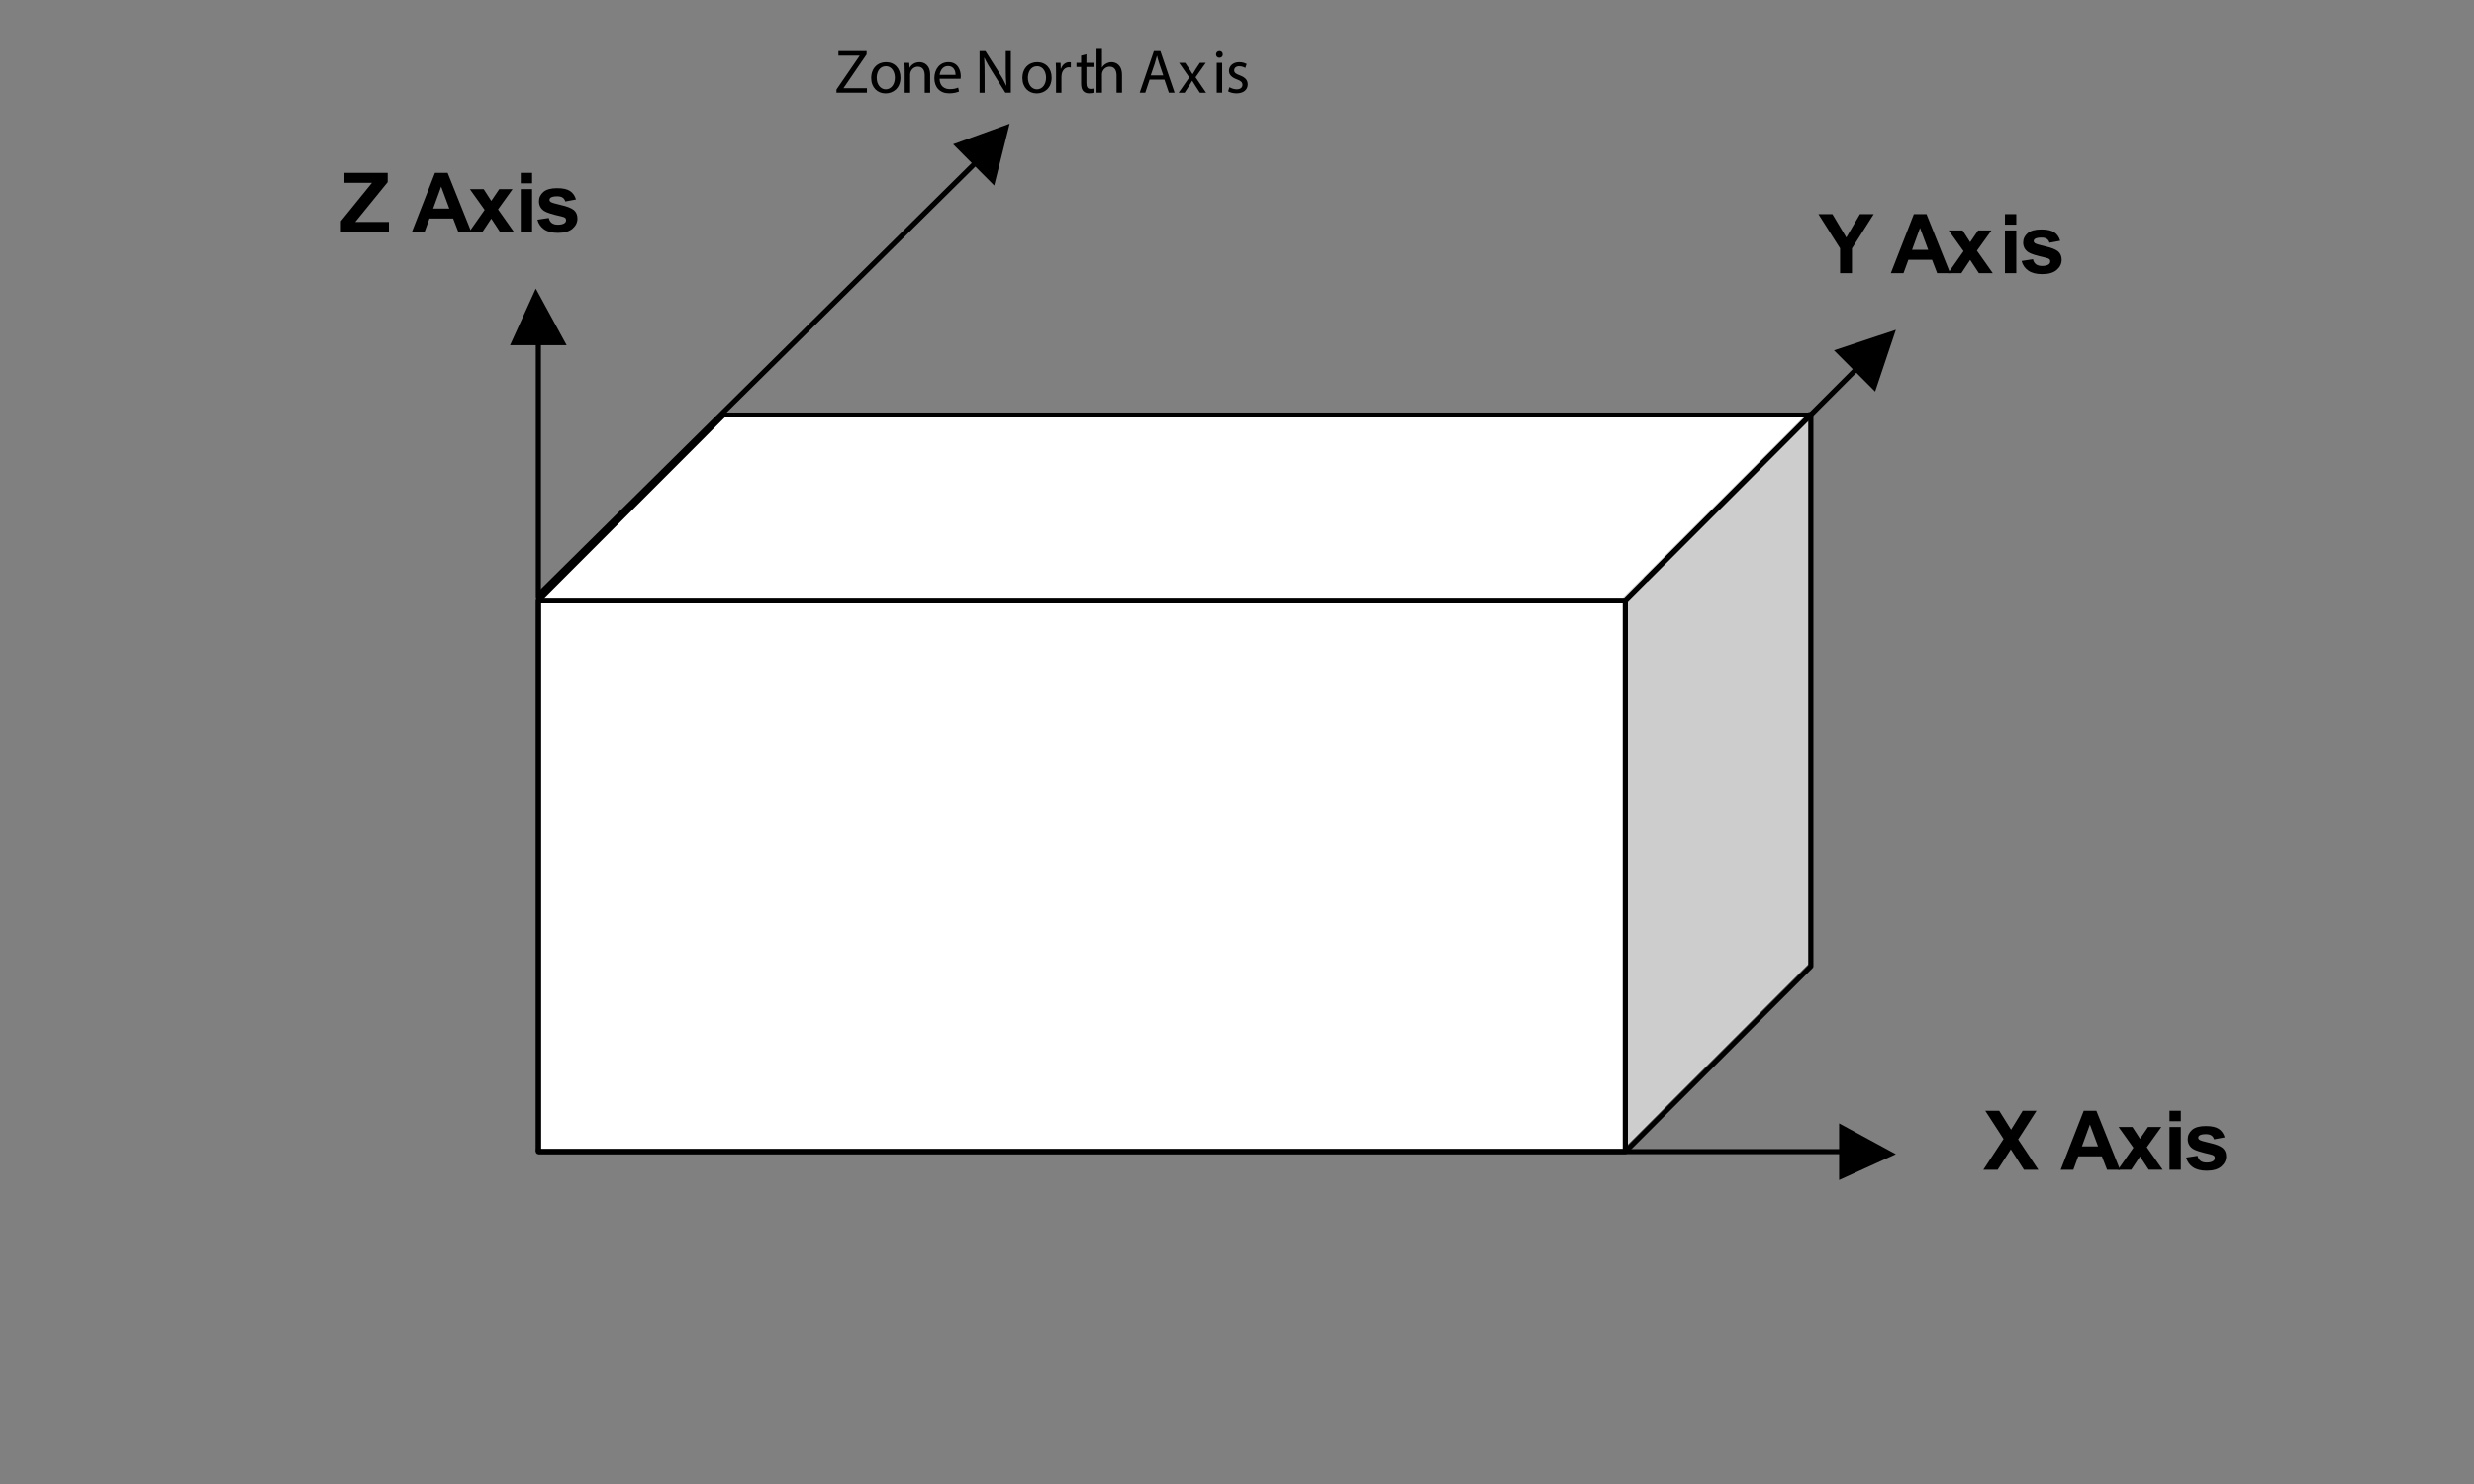 <?xml version="1.0" encoding="utf-8"?>
<!-- Generator: Adobe Illustrator 16.0.0, SVG Export Plug-In . SVG Version: 6.00 Build 0)  -->
<!DOCTYPE svg PUBLIC "-//W3C//DTD SVG 1.1//EN" "http://www.w3.org/Graphics/SVG/1.1/DTD/svg11.dtd">
<svg version="1.1" id="Layer_1" xmlns="http://www.w3.org/2000/svg" xmlns:xlink="http://www.w3.org/1999/xlink" x="0px" y="0px"
	 width="359.993px" height="216px" viewBox="0 0 359.993 216" enable-background="new 0 0 359.993 216" xml:space="preserve">
<rect x="0" y="0" width="359.993" height="216" fill="#808080" stroke="none"/>
<g>
	<defs>
		<rect id="SVGID_1_" width="359.993" height="216"/>
	</defs>
	<clipPath id="SVGID_2_">
		<use xlink:href="#SVGID_1_"  overflow="visible"/>
	</clipPath>
	<polygon clip-path="url(#SVGID_2_)" fill-rule="evenodd" clip-rule="evenodd" fill="#FFFFFF" points="104.952,59.991 
		77.962,86.998 77.962,167.244 236.131,167.244 263.128,140.263 263.128,59.992 	"/>
	<polygon clip-path="url(#SVGID_2_)" fill-rule="evenodd" clip-rule="evenodd" fill="#FFFFFF" points="77.962,86.998 
		236.131,86.998 263.128,59.992 104.952,59.991 	"/>
	<polygon clip-path="url(#SVGID_2_)" fill-rule="evenodd" clip-rule="evenodd" fill="#CDCDCD" points="236.131,86.998 
		263.128,59.992 263.128,140.263 236.131,167.244 	"/>
	
		<polygon clip-path="url(#SVGID_2_)" fill="none" stroke="#000000" stroke-width="0.748" stroke-linejoin="round" stroke-miterlimit="10" points="
		105.331,60.36 78.335,87.366 78.335,167.618 236.5,167.618 263.498,140.637 263.498,60.36 	"/>
	
		<polyline clip-path="url(#SVGID_2_)" fill="none" stroke="#000000" stroke-width="0.748" stroke-linejoin="round" stroke-miterlimit="10" points="
		78.335,87.366 236.5,87.366 263.498,60.36 	"/>
	
		<line clip-path="url(#SVGID_2_)" fill="none" stroke="#000000" stroke-width="0.748" stroke-linejoin="round" stroke-miterlimit="10" x1="236.5" y1="87.366" x2="236.5" y2="167.618"/>
	
		<line clip-path="url(#SVGID_2_)" fill="none" stroke="#000000" stroke-width="0.748" stroke-linejoin="round" stroke-miterlimit="10" x1="78.335" y1="167.618" x2="269.488" y2="167.618"/>
	<polygon clip-path="url(#SVGID_2_)" fill-rule="evenodd" clip-rule="evenodd" points="267.611,171.754 275.868,167.992 
		267.611,163.507 	"/>
	
		<line clip-path="url(#SVGID_2_)" fill="none" stroke="#000000" stroke-width="0.748" stroke-linejoin="round" stroke-miterlimit="10" x1="239.497" y1="84.377" x2="271.735" y2="52.119"/>
	<polygon clip-path="url(#SVGID_2_)" fill-rule="evenodd" clip-rule="evenodd" points="272.853,57.002 275.868,48.003 
		266.862,50.993 	"/>
	
		<line clip-path="url(#SVGID_2_)" fill="none" stroke="#000000" stroke-width="0.748" stroke-linejoin="round" stroke-miterlimit="10" x1="78.335" y1="167.618" x2="78.335" y2="48.382"/>
	<polygon clip-path="url(#SVGID_2_)" fill-rule="evenodd" clip-rule="evenodd" points="82.452,50.245 77.962,42.004 74.219,50.245 	
		"/>
	<g clip-path="url(#SVGID_2_)">
		<path d="M267.75,39.762v-3.616l-3.153-4.976h2.037l2.026,3.399l1.984-3.399h2.002l-3.165,4.987v3.604H267.75z"/>
		<path d="M283.77,39.762h-1.891l-0.751-1.951h-3.441l-0.71,1.951h-1.844l3.353-8.592h1.838L283.77,39.762z M280.57,36.362
			l-1.186-3.188l-1.162,3.188H280.57z"/>
		<path d="M283.466,39.762l2.249-3.206l-2.155-3.018h2.015l1.104,1.711l1.162-1.711h1.938l-2.113,2.947l2.308,3.276h-2.025
			l-1.269-1.928l-1.28,1.928H283.466z"/>
		<path d="M291.741,32.694V31.17h1.649v1.524H291.741z M291.741,39.762v-6.224h1.649v6.224H291.741z"/>
		<path d="M294.164,37.986l1.655-0.252c0.07,0.32,0.213,0.563,0.429,0.729c0.215,0.166,0.517,0.249,0.904,0.249
			c0.427,0,0.747-0.078,0.963-0.234c0.145-0.109,0.217-0.256,0.217-0.439c0-0.125-0.039-0.229-0.117-0.311
			c-0.082-0.078-0.266-0.15-0.552-0.217c-1.331-0.294-2.175-0.561-2.53-0.804c-0.493-0.336-0.74-0.803-0.74-1.4
			c0-0.539,0.213-0.992,0.64-1.359s1.089-0.551,1.985-0.551c0.853,0,1.487,0.139,1.902,0.416c0.414,0.277,0.7,0.688,0.856,1.23
			l-1.556,0.287c-0.066-0.242-0.192-0.428-0.379-0.557c-0.186-0.129-0.451-0.193-0.795-0.193c-0.435,0-0.746,0.061-0.934,0.182
			c-0.126,0.086-0.188,0.197-0.188,0.334c0,0.117,0.055,0.217,0.165,0.299c0.148,0.109,0.662,0.264,1.541,0.463
			s1.492,0.443,1.841,0.732c0.344,0.293,0.517,0.702,0.517,1.226c0,0.57-0.239,1.061-0.717,1.471s-1.184,0.615-2.119,0.615
			c-0.85,0-1.521-0.172-2.017-0.516S294.316,38.576,294.164,37.986z"/>
	</g>
	<g clip-path="url(#SVGID_2_)">
	</g>
	<g clip-path="url(#SVGID_2_)">
	</g>
	<g clip-path="url(#SVGID_2_)">
		<path d="M288.596,170.258l2.941-4.483l-2.665-4.108h2.031l1.726,2.761l1.691-2.761h2.014l-2.677,4.173l2.941,4.419h-2.097
			l-1.908-2.972l-1.914,2.972H288.596z"/>
		<path d="M308.486,170.258h-1.891l-0.751-1.951h-3.441l-0.71,1.951h-1.844l3.353-8.592h1.838L308.486,170.258z M305.286,166.858
			l-1.186-3.188l-1.162,3.188H305.286z"/>
		<path d="M308.182,170.258l2.249-3.206l-2.155-3.018h2.015l1.104,1.711l1.162-1.711h1.938l-2.113,2.947l2.308,3.276h-2.025
			l-1.269-1.928l-1.28,1.928H308.182z"/>
		<path d="M315.687,163.19v-1.524h1.649v1.524H315.687z M315.687,170.258v-6.224h1.649v6.224H315.687z"/>
		<path d="M318.11,168.482l1.655-0.252c0.07,0.32,0.213,0.563,0.429,0.729c0.215,0.166,0.517,0.249,0.904,0.249
			c0.427,0,0.747-0.078,0.963-0.234c0.145-0.109,0.217-0.256,0.217-0.439c0-0.125-0.039-0.229-0.117-0.311
			c-0.082-0.078-0.266-0.15-0.552-0.217c-1.331-0.294-2.175-0.561-2.53-0.804c-0.493-0.336-0.74-0.803-0.74-1.4
			c0-0.539,0.213-0.992,0.64-1.359s1.089-0.551,1.985-0.551c0.853,0,1.487,0.139,1.902,0.416c0.414,0.277,0.7,0.688,0.856,1.23
			l-1.556,0.287c-0.066-0.242-0.192-0.428-0.379-0.557c-0.186-0.129-0.451-0.193-0.795-0.193c-0.435,0-0.746,0.061-0.934,0.182
			c-0.126,0.086-0.188,0.197-0.188,0.334c0,0.117,0.055,0.217,0.165,0.299c0.148,0.109,0.662,0.264,1.541,0.463
			s1.492,0.443,1.841,0.732c0.344,0.293,0.517,0.702,0.517,1.226c0,0.57-0.239,1.061-0.717,1.471s-1.184,0.615-2.119,0.615
			c-0.85,0-1.521-0.172-2.017-0.516S318.262,169.072,318.11,168.482z"/>
	</g>
	<g clip-path="url(#SVGID_2_)">
	</g>
	<g clip-path="url(#SVGID_2_)">
	</g>
	<g clip-path="url(#SVGID_2_)">
		<path d="M49.599,33.752v-1.564l4.521-5.573h-4.01V25.16h6.3v1.349l-4.715,5.796h4.897v1.447H49.599z"/>
		<path d="M68.576,33.752h-1.891l-0.751-1.951h-3.44l-0.71,1.951h-1.844l3.353-8.592h1.838L68.576,33.752z M65.376,30.353
			l-1.186-3.188l-1.163,3.188H65.376z"/>
		<path d="M68.272,33.752l2.249-3.206l-2.155-3.018h2.014l1.104,1.711l1.163-1.711h1.938l-2.114,2.947l2.308,3.276h-2.026
			l-1.268-1.928l-1.28,1.928H68.272z"/>
		<path d="M75.777,26.685V25.16h1.65v1.524H75.777z M75.777,33.752v-6.224h1.65v6.224H75.777z"/>
		<path d="M78.2,31.977l1.656-0.252c0.07,0.32,0.213,0.563,0.429,0.729s0.517,0.249,0.904,0.249c0.426,0,0.748-0.078,0.963-0.234
			c0.145-0.109,0.217-0.256,0.217-0.439c0-0.125-0.039-0.229-0.118-0.311c-0.082-0.078-0.266-0.15-0.552-0.217
			c-1.331-0.294-2.174-0.561-2.531-0.804c-0.493-0.336-0.74-0.803-0.74-1.4c0-0.539,0.213-0.992,0.64-1.359s1.088-0.551,1.984-0.551
			c0.854,0,1.487,0.139,1.902,0.416s0.701,0.688,0.857,1.23l-1.556,0.287c-0.066-0.242-0.193-0.428-0.378-0.557
			c-0.186-0.129-0.451-0.193-0.796-0.193c-0.435,0-0.746,0.061-0.934,0.182c-0.125,0.086-0.188,0.197-0.188,0.334
			c0,0.117,0.055,0.217,0.164,0.299c0.149,0.109,0.663,0.264,1.542,0.463c0.878,0.199,1.492,0.443,1.841,0.732
			c0.344,0.293,0.517,0.702,0.517,1.226c0,0.57-0.239,1.061-0.716,1.471s-1.184,0.615-2.12,0.615c-0.85,0-1.522-0.172-2.017-0.516
			S78.353,32.566,78.2,31.977z"/>
	</g>
	<g clip-path="url(#SVGID_2_)">
	</g>
	<g clip-path="url(#SVGID_2_)">
	</g>
	
		<line clip-path="url(#SVGID_2_)" fill="none" stroke="#000000" stroke-width="0.748" stroke-linejoin="round" stroke-miterlimit="10" x1="78.335" y1="86.619" x2="143.55" y2="22.123"/>
	<polygon clip-path="url(#SVGID_2_)" fill-rule="evenodd" clip-rule="evenodd" points="144.668,27.006 146.915,18.008 
		138.688,20.997 	"/>
	<g clip-path="url(#SVGID_2_)">
		<path d="M121.714,13.044l3.367-4.916V8.101h-3.079V7.444h4.096v0.477l-3.349,4.898v0.026h3.394v0.656h-4.429V13.044z"/>
		<path d="M131.025,11.291c0,1.608-1.117,2.31-2.17,2.31c-1.179,0-2.088-0.862-2.088-2.237c0-1.456,0.954-2.311,2.161-2.311
			C130.178,9.053,131.025,9.961,131.025,11.291z M127.568,11.336c0,0.953,0.549,1.672,1.323,1.672c0.756,0,1.323-0.71,1.323-1.689
			c0-0.737-0.369-1.672-1.305-1.672C127.973,9.646,127.568,10.509,127.568,11.336z"/>
		<path d="M131.639,10.329c0-0.449-0.009-0.817-0.036-1.177h0.702l0.045,0.719h0.018c0.216-0.413,0.72-0.818,1.44-0.818
			c0.604,0,1.54,0.36,1.54,1.852v2.598h-0.792v-2.508c0-0.701-0.261-1.285-1.008-1.285c-0.522,0-0.927,0.369-1.063,0.81
			c-0.036,0.099-0.054,0.233-0.054,0.368v2.615h-0.792V10.329z"/>
		<path d="M136.717,11.471c0.018,1.069,0.702,1.51,1.495,1.51c0.567,0,0.909-0.099,1.207-0.225l0.135,0.566
			c-0.279,0.126-0.756,0.27-1.449,0.27c-1.341,0-2.143-0.881-2.143-2.193c0-1.312,0.774-2.346,2.043-2.346
			c1.422,0,1.8,1.25,1.8,2.05c0,0.161-0.018,0.287-0.027,0.368H136.717z M139.04,10.904c0.009-0.503-0.207-1.285-1.098-1.285
			c-0.801,0-1.152,0.737-1.215,1.285H139.04z"/>
		<path d="M142.536,13.502V7.444h0.855l1.944,3.064c0.45,0.71,0.801,1.349,1.089,1.969l0.018-0.009
			c-0.072-0.81-0.09-1.546-0.09-2.49V7.444h0.738v6.058h-0.792l-1.926-3.073c-0.423-0.675-0.829-1.366-1.135-2.022l-0.027,0.009
			c0.045,0.764,0.063,1.492,0.063,2.498v2.589H142.536z"/>
		<path d="M153.026,11.291c0,1.608-1.117,2.31-2.17,2.31c-1.179,0-2.088-0.862-2.088-2.237c0-1.456,0.954-2.311,2.161-2.311
			C152.18,9.053,153.026,9.961,153.026,11.291z M149.569,11.336c0,0.953,0.549,1.672,1.323,1.672c0.756,0,1.323-0.71,1.323-1.689
			c0-0.737-0.369-1.672-1.305-1.672C149.974,9.646,149.569,10.509,149.569,11.336z"/>
		<path d="M153.667,10.509c0-0.512-0.009-0.952-0.036-1.356h0.693l0.027,0.854h0.036c0.198-0.584,0.675-0.953,1.207-0.953
			c0.09,0,0.153,0.01,0.225,0.027v0.746c-0.081-0.018-0.162-0.027-0.271-0.027c-0.558,0-0.954,0.423-1.062,1.016
			c-0.018,0.108-0.036,0.234-0.036,0.369v2.318h-0.783V10.509z"/>
		<path d="M158.088,7.902v1.25h1.134v0.602h-1.134V12.1c0,0.54,0.153,0.845,0.594,0.845c0.207,0,0.36-0.026,0.459-0.054l0.036,0.594
			c-0.153,0.063-0.396,0.107-0.702,0.107c-0.369,0-0.666-0.117-0.855-0.332c-0.225-0.234-0.306-0.62-0.306-1.133V9.754h-0.675V9.152
			h0.675V8.109L158.088,7.902z"/>
		<path d="M159.557,7.121h0.792v2.714h0.018c0.126-0.225,0.324-0.422,0.567-0.557c0.234-0.136,0.513-0.226,0.81-0.226
			c0.585,0,1.521,0.36,1.521,1.86v2.589h-0.792v-2.498c0-0.701-0.261-1.295-1.008-1.295c-0.513,0-0.918,0.359-1.063,0.791
			c-0.045,0.108-0.054,0.225-0.054,0.378v2.624h-0.792V7.121z"/>
		<path d="M167.284,11.597l-0.63,1.905h-0.81l2.062-6.058h0.945l2.071,6.058h-0.837l-0.648-1.905H167.284z M169.273,10.985
			l-0.594-1.743c-0.135-0.396-0.225-0.755-0.315-1.105h-0.018c-0.09,0.359-0.189,0.728-0.306,1.097l-0.594,1.752H169.273z"/>
		<path d="M172.462,9.152l0.621,0.935c0.162,0.242,0.297,0.467,0.441,0.71h0.027c0.144-0.261,0.288-0.485,0.432-0.719l0.612-0.926
			h0.855l-1.485,2.103l1.53,2.247h-0.9l-0.64-0.979c-0.171-0.252-0.315-0.494-0.468-0.755h-0.018
			c-0.144,0.261-0.297,0.494-0.459,0.755l-0.63,0.979h-0.873l1.548-2.22l-1.477-2.13H172.462z"/>
		<path d="M177.929,7.93c0.009,0.27-0.189,0.485-0.504,0.485c-0.279,0-0.477-0.216-0.477-0.485c0-0.278,0.207-0.494,0.495-0.494
			C177.74,7.436,177.929,7.651,177.929,7.93z M177.047,13.502v-4.35h0.792v4.35H177.047z"/>
		<path d="M178.902,12.693c0.234,0.152,0.648,0.314,1.044,0.314c0.576,0,0.847-0.288,0.847-0.647c0-0.377-0.225-0.584-0.811-0.8
			c-0.783-0.278-1.152-0.71-1.152-1.231c0-0.701,0.567-1.276,1.503-1.276c0.441,0,0.828,0.126,1.071,0.271l-0.198,0.575
			c-0.171-0.108-0.486-0.252-0.892-0.252c-0.468,0-0.729,0.27-0.729,0.593c0,0.359,0.261,0.521,0.828,0.737
			c0.756,0.287,1.144,0.665,1.144,1.313c0,0.764-0.594,1.303-1.629,1.303c-0.478,0-0.918-0.117-1.225-0.297L178.902,12.693z"/>
	</g>
	<g clip-path="url(#SVGID_2_)">
	</g>
	<g clip-path="url(#SVGID_2_)">
	</g>
	<g clip-path="url(#SVGID_2_)">
	</g>
</g>
</svg>
